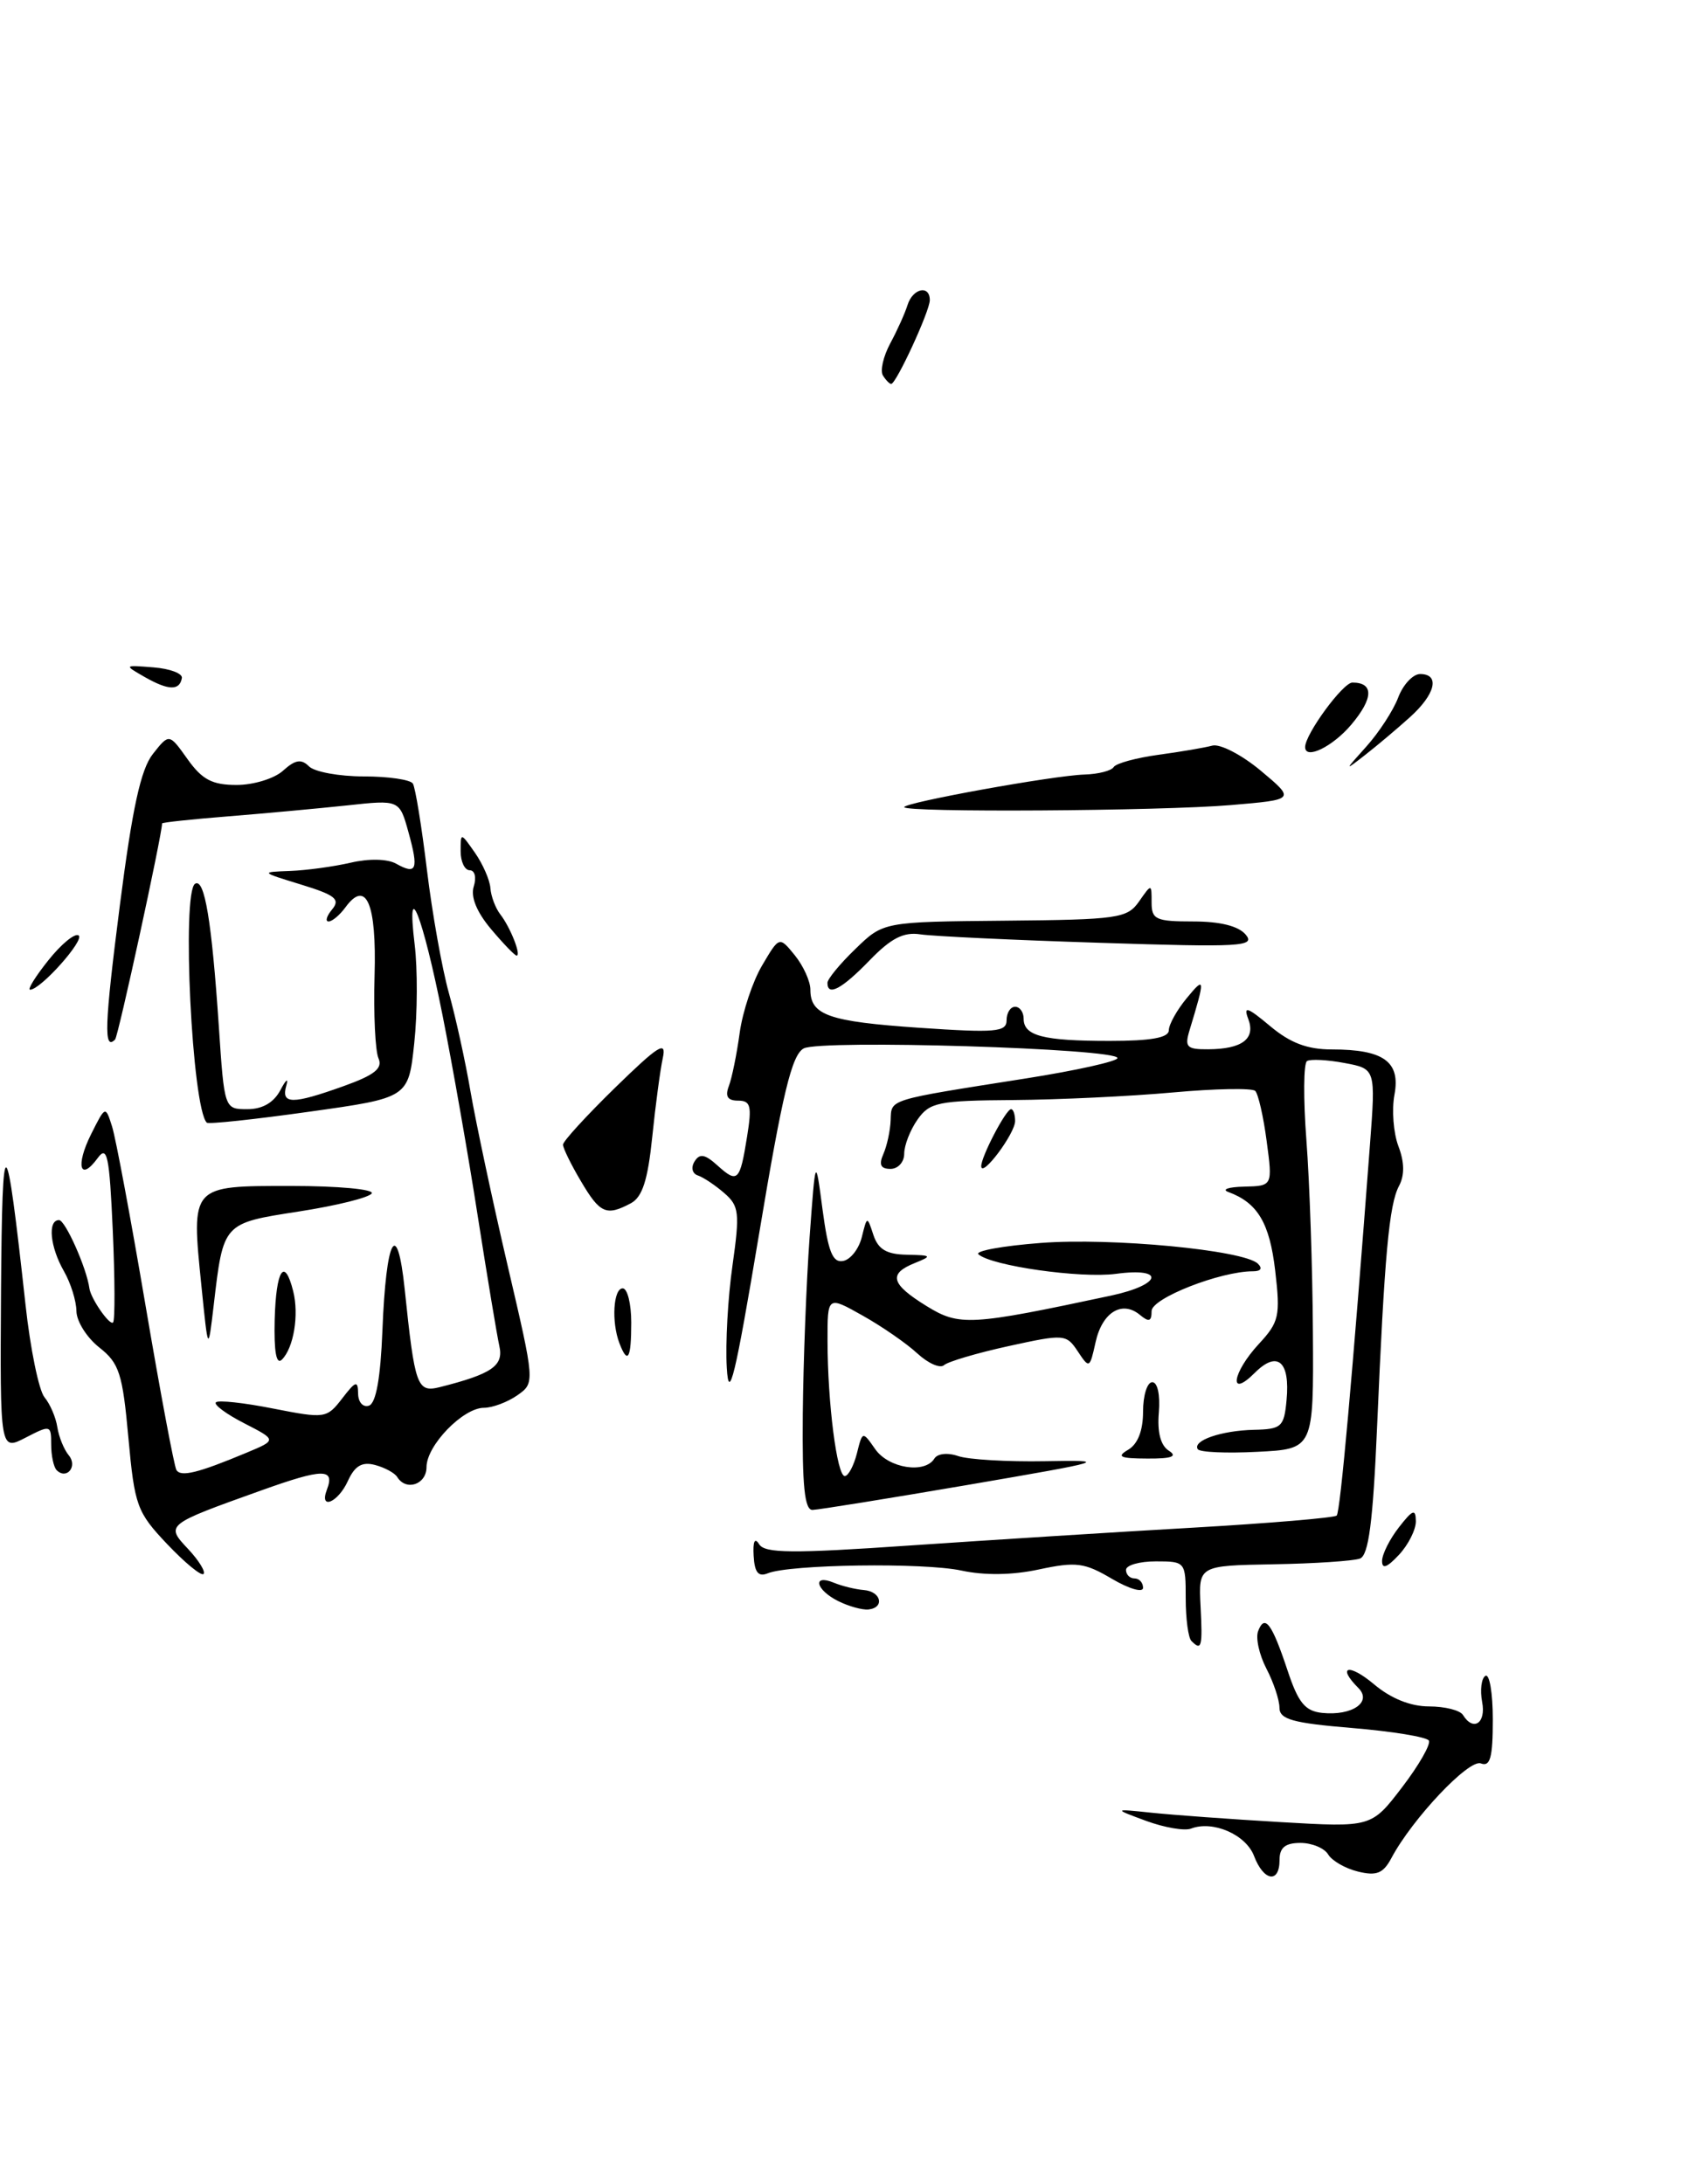 <?xml version="1.0" encoding="UTF-8" standalone="no"?>
<!DOCTYPE svg PUBLIC "-//W3C//DTD SVG 1.1//EN" "http://www.w3.org/Graphics/SVG/1.1/DTD/svg11.dtd" >
<svg xmlns="http://www.w3.org/2000/svg" xmlns:xlink="http://www.w3.org/1999/xlink" version="1.1" viewBox="0 0 198 256">
 <g >
 <path fill="currentColor"
d=" M 144.28 94.36 C 151.85 93.72 151.85 93.72 147.80 90.33 C 145.57 88.47 143.02 87.15 142.12 87.39 C 141.23 87.63 138.37 88.12 135.77 88.47 C 133.17 88.83 130.83 89.47 130.56 89.90 C 130.29 90.34 128.75 90.73 127.14 90.78 C 123.55 90.88 106.00 94.06 106.00 94.60 C 106.00 95.25 136.04 95.06 144.28 94.36 Z  M 165.25 84.09 C 168.28 81.38 168.85 79.00 166.48 79.00 C 165.64 79.00 164.48 80.24 163.91 81.75 C 163.34 83.26 161.66 85.84 160.19 87.48 C 157.59 90.37 157.58 90.40 160.00 88.51 C 161.38 87.44 163.74 85.45 165.25 84.09 Z  M 158.42 84.92 C 161.02 81.83 161.06 80.00 158.54 80.00 C 157.43 80.00 153.00 86.05 153.00 87.56 C 153.00 89.09 156.23 87.52 158.42 84.92 Z  M 147.01 217.53 C 146.06 215.02 142.18 213.33 139.62 214.32 C 138.86 214.61 136.50 214.20 134.37 213.42 C 130.50 211.99 130.50 211.99 135.00 212.46 C 137.47 212.72 144.29 213.22 150.14 213.56 C 160.77 214.18 160.77 214.18 164.37 209.47 C 166.35 206.88 167.76 204.41 167.50 204.00 C 167.24 203.58 163.20 202.92 158.51 202.53 C 151.54 201.95 150.00 201.52 149.99 200.16 C 149.99 199.25 149.30 197.18 148.46 195.57 C 147.62 193.95 147.18 191.98 147.49 191.17 C 148.27 189.14 149.10 190.26 150.93 195.76 C 152.19 199.57 152.99 200.55 155.00 200.76 C 158.51 201.12 160.89 199.49 159.24 197.84 C 156.67 195.27 158.13 194.93 161.08 197.41 C 163.05 199.07 165.36 200.00 167.52 200.00 C 169.37 200.00 171.16 200.45 171.50 201.00 C 172.72 202.98 174.23 201.96 173.75 199.48 C 173.49 198.09 173.66 196.71 174.13 196.42 C 174.61 196.12 175.00 198.43 175.00 201.55 C 175.00 206.00 174.70 207.10 173.60 206.68 C 172.20 206.14 165.57 213.16 163.12 217.76 C 162.16 219.57 161.38 219.89 159.21 219.36 C 157.72 219.00 156.14 218.09 155.70 217.35 C 155.26 216.61 153.80 216.00 152.45 216.00 C 150.67 216.00 150.00 216.54 150.00 218.00 C 150.00 220.79 148.14 220.50 147.01 217.53 Z  M 139.67 192.33 C 139.30 191.97 139.00 189.72 139.00 187.33 C 139.00 183.05 138.96 183.00 135.50 183.00 C 133.57 183.00 132.00 183.45 132.00 184.00 C 132.00 184.55 132.45 185.00 133.00 185.00 C 133.55 185.00 134.00 185.49 134.00 186.10 C 134.00 186.70 132.37 186.23 130.36 185.05 C 127.13 183.14 126.15 183.02 121.82 183.94 C 118.70 184.62 115.41 184.66 112.72 184.08 C 108.29 183.12 92.57 183.35 90.00 184.40 C 88.90 184.85 88.46 184.30 88.35 182.36 C 88.25 180.64 88.48 180.16 89.00 181.00 C 89.66 182.06 92.91 182.09 106.65 181.14 C 115.92 180.51 130.86 179.56 139.86 179.05 C 148.86 178.53 156.44 177.89 156.70 177.63 C 157.12 177.21 158.56 161.14 160.60 134.15 C 161.27 125.27 161.27 125.27 157.62 124.59 C 155.61 124.21 153.63 124.11 153.22 124.36 C 152.81 124.62 152.78 128.80 153.15 133.66 C 153.52 138.52 153.87 148.65 153.91 156.16 C 154.00 169.83 154.00 169.83 147.40 170.16 C 143.77 170.35 140.63 170.21 140.41 169.85 C 139.78 168.84 143.17 167.67 147.00 167.58 C 150.23 167.51 150.53 167.24 150.82 164.12 C 151.26 159.55 149.75 158.25 147.10 160.90 C 143.99 164.01 144.43 160.91 147.58 157.51 C 149.95 154.95 150.11 154.24 149.49 148.93 C 148.84 143.34 147.43 140.97 144.00 139.71 C 143.18 139.41 144.00 139.12 145.84 139.08 C 149.19 139.00 149.19 139.00 148.49 133.75 C 148.11 130.86 147.50 128.21 147.15 127.86 C 146.79 127.51 142.45 127.59 137.50 128.04 C 132.55 128.49 124.14 128.89 118.81 128.93 C 109.97 128.99 108.98 129.20 107.56 131.22 C 106.70 132.44 106.00 134.24 106.00 135.22 C 106.00 136.20 105.28 137.00 104.39 137.00 C 103.24 137.00 103.00 136.51 103.56 135.25 C 103.98 134.29 104.37 132.50 104.41 131.27 C 104.51 128.79 103.93 128.97 120.25 126.40 C 126.16 125.47 131.00 124.39 131.00 124.01 C 131.00 122.88 96.20 121.82 94.22 122.88 C 92.82 123.63 91.74 128.11 88.98 144.66 C 86.19 161.34 85.44 164.46 85.20 160.31 C 85.03 157.46 85.33 152.06 85.87 148.31 C 86.74 142.14 86.65 141.34 84.90 139.83 C 83.84 138.91 82.45 137.98 81.81 137.77 C 81.15 137.55 80.98 136.84 81.42 136.13 C 82.02 135.16 82.64 135.27 84.11 136.60 C 86.47 138.73 86.74 138.46 87.58 133.21 C 88.16 129.62 88.00 129.00 86.52 129.00 C 85.30 129.00 84.98 128.50 85.44 127.30 C 85.80 126.36 86.37 123.56 86.71 121.07 C 87.05 118.58 88.24 115.01 89.35 113.14 C 91.36 109.73 91.36 109.73 93.18 111.97 C 94.18 113.21 95.00 115.02 95.00 115.99 C 95.00 118.98 97.13 119.73 107.75 120.46 C 116.72 121.07 118.00 120.96 118.00 119.58 C 118.00 118.71 118.45 118.00 119.00 118.00 C 119.55 118.00 120.00 118.63 120.00 119.39 C 120.00 121.41 122.28 122.00 130.08 122.00 C 134.94 122.00 137.01 121.63 137.02 120.75 C 137.03 120.06 137.97 118.38 139.11 117.00 C 141.28 114.36 141.31 114.62 139.45 120.75 C 138.85 122.72 139.12 123.00 141.63 122.98 C 145.62 122.96 147.22 121.75 146.33 119.42 C 145.74 117.87 146.23 118.03 148.88 120.25 C 151.25 122.24 153.25 123.00 156.14 123.00 C 162.21 123.00 164.20 124.44 163.47 128.31 C 163.14 130.08 163.35 132.78 163.93 134.33 C 164.65 136.21 164.67 137.74 164.01 138.99 C 162.84 141.17 162.30 147.09 161.43 167.32 C 160.95 178.41 160.44 182.28 159.43 182.67 C 158.68 182.95 154.12 183.26 149.29 183.34 C 140.50 183.50 140.50 183.50 140.74 188.25 C 140.99 193.06 140.86 193.53 139.67 192.33 Z  M 98.25 187.65 C 95.62 186.33 95.18 184.45 97.75 185.50 C 98.71 185.90 100.29 186.28 101.26 186.36 C 103.30 186.52 103.75 188.43 101.80 188.64 C 101.09 188.71 99.49 188.27 98.25 187.65 Z  M 19.60 180.98 C 16.05 177.23 15.78 176.50 15.05 168.50 C 14.37 160.98 13.98 159.77 11.64 157.93 C 10.19 156.79 8.98 154.88 8.96 153.68 C 8.95 152.48 8.29 150.38 7.50 149.00 C 5.86 146.14 5.56 143.00 6.92 143.00 C 7.65 143.00 10.16 148.62 10.48 151.00 C 10.65 152.22 12.89 155.44 13.26 154.99 C 13.49 154.72 13.47 149.87 13.22 144.22 C 12.83 135.47 12.57 134.20 11.46 135.72 C 9.38 138.57 8.83 136.64 10.67 132.95 C 12.36 129.58 12.36 129.58 13.14 132.04 C 13.57 133.39 15.33 142.82 17.06 153.00 C 18.79 163.18 20.42 171.86 20.68 172.29 C 21.20 173.14 23.22 172.64 28.89 170.27 C 32.46 168.78 32.46 168.78 28.64 166.82 C 26.53 165.74 25.03 164.63 25.31 164.36 C 25.58 164.08 28.61 164.41 32.03 165.09 C 38.10 166.28 38.30 166.25 40.11 163.91 C 41.70 161.84 41.96 161.76 41.98 163.33 C 41.99 164.35 42.56 164.98 43.25 164.75 C 44.08 164.47 44.61 161.52 44.83 155.94 C 45.26 145.05 46.55 142.64 47.44 151.08 C 48.63 162.50 48.89 163.24 51.55 162.58 C 57.66 161.04 59.06 160.08 58.54 157.77 C 58.26 156.52 57.12 149.65 56.00 142.50 C 54.89 135.35 53.03 124.78 51.88 119.00 C 49.56 107.32 47.60 102.36 48.61 110.70 C 48.96 113.56 48.94 118.77 48.56 122.28 C 47.88 128.67 47.88 128.67 36.24 130.30 C 29.84 131.20 24.44 131.78 24.24 131.58 C 22.51 129.85 21.28 104.57 22.87 103.58 C 23.98 102.89 24.82 107.92 25.65 120.25 C 26.30 130.00 26.30 130.00 29.00 130.00 C 30.78 130.00 32.10 129.23 32.88 127.75 C 33.53 126.51 33.84 126.29 33.56 127.25 C 32.93 129.45 34.25 129.46 40.28 127.30 C 43.91 126.00 44.89 125.22 44.37 124.04 C 43.99 123.19 43.78 118.83 43.91 114.35 C 44.16 105.88 42.93 103.01 40.49 106.35 C 39.82 107.26 38.94 108.00 38.52 108.00 C 38.10 108.00 38.29 107.36 38.94 106.58 C 39.92 105.40 39.29 104.90 35.31 103.68 C 30.52 102.21 30.51 102.21 34.00 102.08 C 35.92 102.01 39.13 101.57 41.12 101.11 C 43.26 100.61 45.43 100.66 46.44 101.23 C 48.84 102.57 49.10 101.93 47.89 97.56 C 46.83 93.73 46.83 93.73 40.67 94.40 C 37.27 94.76 31.01 95.34 26.75 95.68 C 22.49 96.02 19.00 96.39 19.00 96.51 C 19.00 97.82 13.86 121.48 13.49 121.84 C 12.14 123.19 12.25 120.17 14.05 106.11 C 15.51 94.72 16.50 90.17 17.92 88.37 C 19.83 85.95 19.83 85.95 21.98 88.97 C 23.70 91.38 24.87 92.00 27.74 92.00 C 29.72 92.00 32.18 91.25 33.19 90.32 C 34.61 89.04 35.32 88.92 36.22 89.82 C 36.87 90.47 39.76 91.00 42.64 91.00 C 45.52 91.00 48.12 91.38 48.40 91.84 C 48.69 92.30 49.43 96.86 50.05 101.97 C 50.67 107.07 51.83 113.56 52.62 116.38 C 53.41 119.19 54.56 124.42 55.17 128.00 C 55.79 131.57 57.73 140.71 59.50 148.29 C 62.72 162.08 62.72 162.08 60.64 163.54 C 59.49 164.34 57.73 165.00 56.73 165.00 C 54.28 165.00 50.00 169.42 50.00 171.95 C 50.00 173.99 47.61 174.80 46.57 173.12 C 46.28 172.64 45.10 172.00 43.96 171.70 C 42.44 171.30 41.59 171.80 40.78 173.58 C 39.63 176.11 37.39 177.04 38.32 174.60 C 39.29 172.07 37.88 172.09 30.64 174.68 C 19.38 178.71 19.38 178.71 22.08 181.58 C 23.32 182.91 24.12 184.21 23.86 184.48 C 23.59 184.74 21.68 183.17 19.60 180.98 Z  M 162.02 182.94 C 162.03 182.15 162.92 180.38 164.00 179.00 C 165.62 176.92 165.96 176.80 165.98 178.29 C 165.99 179.28 165.10 181.05 164.00 182.23 C 162.60 183.73 162.01 183.95 162.02 182.94 Z  M 94.11 165.75 C 94.17 159.56 94.53 150.22 94.91 145.00 C 95.60 135.50 95.60 135.50 96.43 141.80 C 97.09 146.72 97.61 148.03 98.84 147.79 C 99.71 147.63 100.69 146.37 101.03 144.99 C 101.65 142.50 101.65 142.50 102.39 144.75 C 102.95 146.43 103.93 147.02 106.32 147.06 C 109.23 147.12 109.31 147.20 107.25 148.03 C 104.11 149.29 104.43 150.49 108.61 153.07 C 112.47 155.45 113.72 155.38 130.25 151.85 C 136.21 150.57 136.67 148.51 130.82 149.30 C 126.67 149.85 116.24 148.37 114.70 147.01 C 114.26 146.62 117.55 146.02 122.00 145.68 C 130.32 145.04 145.76 146.51 147.45 148.10 C 148.03 148.66 147.82 149.00 146.88 149.00 C 143.05 149.00 135.00 152.16 135.00 153.66 C 135.00 154.89 134.69 154.99 133.63 154.11 C 131.53 152.37 129.20 153.81 128.43 157.33 C 127.75 160.40 127.70 160.43 126.35 158.39 C 125.00 156.36 124.77 156.34 118.23 157.77 C 114.53 158.58 111.13 159.59 110.67 160.00 C 110.22 160.42 108.81 159.80 107.54 158.63 C 106.28 157.46 103.39 155.46 101.12 154.19 C 97.00 151.87 97.00 151.87 97.01 157.19 C 97.02 164.44 98.12 173.00 99.03 173.00 C 99.44 173.00 100.08 171.81 100.45 170.36 C 101.11 167.71 101.11 167.71 102.61 169.86 C 104.18 172.09 108.41 172.76 109.53 170.96 C 109.89 170.36 111.09 170.23 112.33 170.66 C 113.53 171.07 118.10 171.34 122.50 171.26 C 130.16 171.12 129.77 171.24 113.50 174.03 C 104.15 175.63 95.94 176.95 95.25 176.97 C 94.32 176.99 94.03 174.16 94.11 165.75 Z  M 6.64 172.31 C 6.29 171.95 6.00 170.61 6.00 169.31 C 6.00 167.01 5.92 166.99 3.00 168.50 C -0.00 170.05 -0.00 170.05 0.12 151.28 C 0.26 131.63 0.68 131.87 2.99 152.91 C 3.55 158.08 4.56 162.96 5.21 163.76 C 5.87 164.55 6.55 166.13 6.72 167.27 C 6.90 168.41 7.50 169.90 8.07 170.58 C 9.13 171.87 7.81 173.47 6.64 172.31 Z  M 132.25 169.92 C 133.38 169.26 134.00 167.68 134.00 165.45 C 134.00 163.55 134.48 162.00 135.08 162.00 C 135.70 162.00 136.02 163.49 135.85 165.55 C 135.65 167.86 136.06 169.42 137.02 170.03 C 138.08 170.70 137.37 170.97 134.50 170.95 C 131.30 170.94 130.85 170.74 132.25 169.92 Z  M 32.20 154.67 C 32.36 148.80 33.35 147.27 34.37 151.33 C 35.07 154.11 34.43 157.97 33.05 159.35 C 32.39 160.01 32.11 158.44 32.20 154.67 Z  M 72.61 157.42 C 71.66 154.94 71.90 151.00 73.00 151.00 C 73.55 151.00 74.00 152.80 74.00 155.00 C 74.00 159.26 73.59 159.98 72.61 157.42 Z  M 23.62 150.79 C 22.41 138.87 22.30 139.00 34.13 139.00 C 39.62 139.00 43.87 139.39 43.58 139.87 C 43.28 140.36 39.44 141.31 35.05 141.99 C 26.10 143.38 26.19 143.28 25.05 153.00 C 24.40 158.50 24.40 158.50 23.62 150.79 Z  M 68.10 138.44 C 66.94 136.49 66.00 134.56 66.00 134.16 C 66.00 133.76 68.76 130.75 72.12 127.47 C 77.22 122.50 78.15 121.92 77.70 124.00 C 77.40 125.38 76.84 129.55 76.46 133.28 C 75.94 138.33 75.30 140.31 73.95 141.03 C 71.08 142.56 70.33 142.23 68.10 138.44 Z  M 115.03 136.70 C 114.99 135.63 117.92 130.00 118.53 130.00 C 118.79 130.00 119.00 130.63 119.00 131.39 C 119.00 132.85 115.09 138.08 115.03 136.70 Z  M 5.66 112.56 C 7.16 110.67 8.76 109.35 9.21 109.63 C 10.00 110.12 4.76 116.00 3.53 116.00 C 3.19 116.00 4.15 114.45 5.66 112.56 Z  M 97.00 115.20 C 97.00 114.75 98.47 112.96 100.28 111.22 C 103.55 108.04 103.55 108.04 117.80 107.91 C 131.08 107.79 132.14 107.63 133.52 105.67 C 135.00 103.55 135.00 103.55 135.00 105.78 C 135.00 107.77 135.50 108.00 139.88 108.00 C 143.06 108.00 145.20 108.54 146.04 109.55 C 147.20 110.94 145.47 111.04 128.91 110.50 C 118.79 110.18 109.33 109.73 107.89 109.51 C 105.93 109.21 104.46 109.96 101.95 112.55 C 98.69 115.92 97.00 116.82 97.00 115.20 Z  M 57.56 108.89 C 55.87 106.88 55.15 105.10 55.54 103.89 C 55.87 102.84 55.66 102.00 55.07 102.00 C 54.48 102.00 54.00 101.00 54.00 99.78 C 54.00 97.55 54.00 97.55 55.68 99.95 C 56.60 101.27 57.42 103.14 57.49 104.09 C 57.56 105.05 58.08 106.43 58.65 107.17 C 59.82 108.67 61.14 112.00 60.56 112.00 C 60.35 112.00 59.00 110.60 57.56 108.89 Z  M 17.00 79.37 C 14.50 77.94 14.50 77.94 18.00 78.22 C 19.93 78.37 21.42 78.94 21.32 79.47 C 21.06 80.97 19.75 80.93 17.00 79.37 Z  M 103.50 44.00 C 103.16 43.45 103.55 41.77 104.36 40.25 C 105.18 38.74 106.09 36.71 106.39 35.75 C 107.00 33.79 109.00 33.35 109.00 35.18 C 109.00 36.45 105.06 45.00 104.47 45.00 C 104.28 45.00 103.84 44.55 103.50 44.00 Z "/>
</g>
</svg>